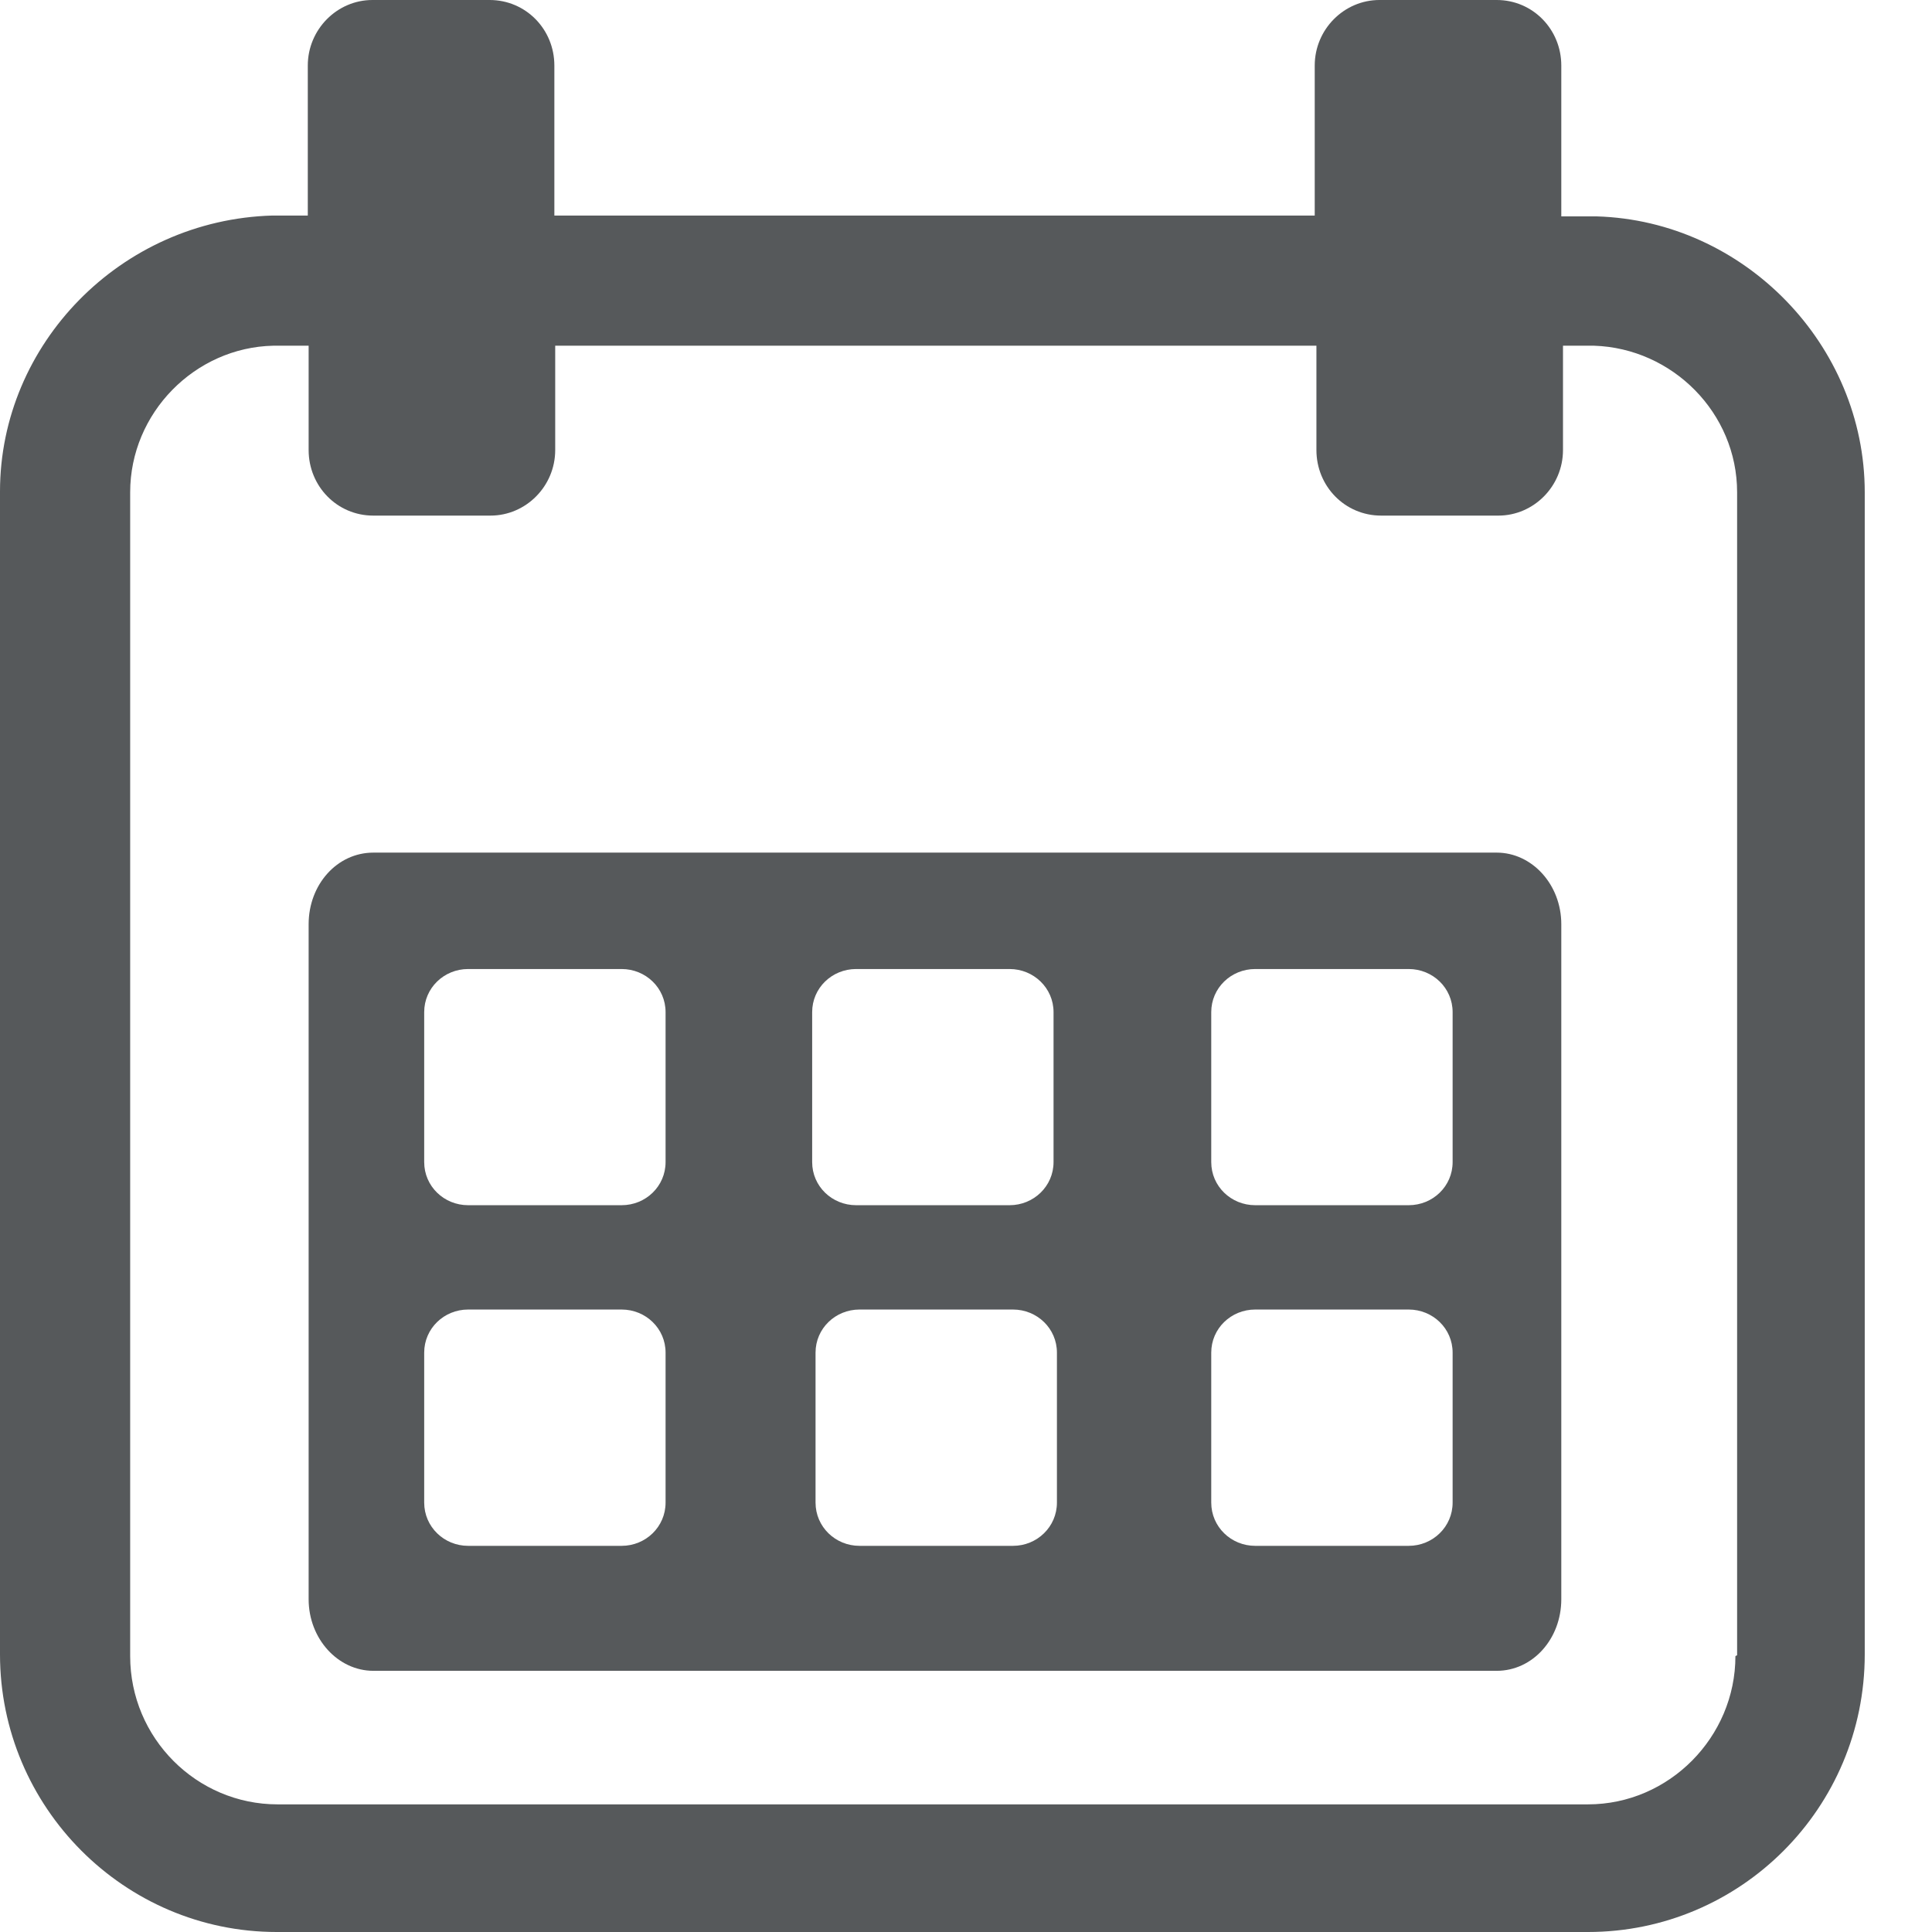 <svg width="16" height="16" viewBox="0 0 16 16" fill="none" xmlns="http://www.w3.org/2000/svg">
<path d="M12.395 7.061H3.092C2.792 7.061 2.556 7.325 2.556 7.654V13.244C2.556 13.572 2.799 13.837 3.092 13.837H12.395C12.694 13.837 12.93 13.572 12.93 13.244V7.654C12.93 7.325 12.687 7.061 12.395 7.061ZM5.512 12.444C5.512 12.644 5.348 12.802 5.148 12.802H3.877C3.677 12.802 3.513 12.644 3.513 12.444V11.202C3.513 11.002 3.677 10.845 3.877 10.845H5.148C5.348 10.845 5.512 11.002 5.512 11.202V12.444ZM5.512 9.624C5.512 9.824 5.348 9.981 5.148 9.981H3.877C3.677 9.981 3.513 9.824 3.513 9.624V8.382C3.513 8.182 3.677 8.025 3.877 8.025H5.148C5.348 8.025 5.512 8.182 5.512 8.382V9.624ZM6.726 8.382C6.726 8.182 6.89 8.025 7.09 8.025H8.361C8.56 8.025 8.725 8.182 8.725 8.382V9.624C8.725 9.824 8.56 9.981 8.361 9.981H7.09C6.89 9.981 6.726 9.824 6.726 9.624V8.382ZM8.753 12.444C8.753 12.644 8.589 12.802 8.389 12.802H7.118C6.918 12.802 6.754 12.644 6.754 12.444V11.202C6.754 11.002 6.918 10.845 7.118 10.845H8.389C8.589 10.845 8.753 11.002 8.753 11.202V12.444ZM12.03 12.444C12.03 12.644 11.866 12.802 11.666 12.802H10.395C10.195 12.802 10.031 12.644 10.031 12.444V11.202C10.031 11.002 10.195 10.845 10.395 10.845H11.666C11.866 10.845 12.03 11.002 12.03 11.202V12.444ZM12.03 9.624C12.03 9.824 11.866 9.981 11.666 9.981H10.395C10.195 9.981 10.031 9.824 10.031 9.624V8.382C10.031 8.182 10.195 8.025 10.395 8.025H11.666C11.866 8.025 12.03 8.182 12.03 8.382V9.624Z" fill="#56595B"/>
<path d="M13.223 1.792H12.93V0.543C12.93 0.243 12.694 0 12.395 0H11.424C11.131 0 10.888 0.243 10.888 0.543V1.785H4.591V0.543C4.591 0.243 4.355 0 4.055 0H3.084C2.792 0 2.549 0.243 2.549 0.543V1.785H2.256C1 1.821 0 2.849 0 4.07V13.701C0 14.965 1.028 16 2.292 16H13.151C14.415 16 15.443 14.972 15.443 13.701V4.077C15.443 2.856 14.444 1.828 13.223 1.792ZM14.372 13.715C14.372 14.386 13.822 14.943 13.151 14.943H2.299C1.628 14.943 1.078 14.394 1.078 13.715V4.077C1.078 3.42 1.614 2.877 2.263 2.863H2.556V3.727C2.556 4.027 2.792 4.27 3.091 4.27H4.062C4.355 4.27 4.598 4.027 4.598 3.727V2.863H10.902V3.727C10.902 4.027 11.138 4.27 11.438 4.27H12.409C12.701 4.27 12.944 4.027 12.944 3.727V2.863H13.201C13.851 2.884 14.386 3.42 14.386 4.077V13.708L14.372 13.715Z" fill="#56595B"/>
</svg>
